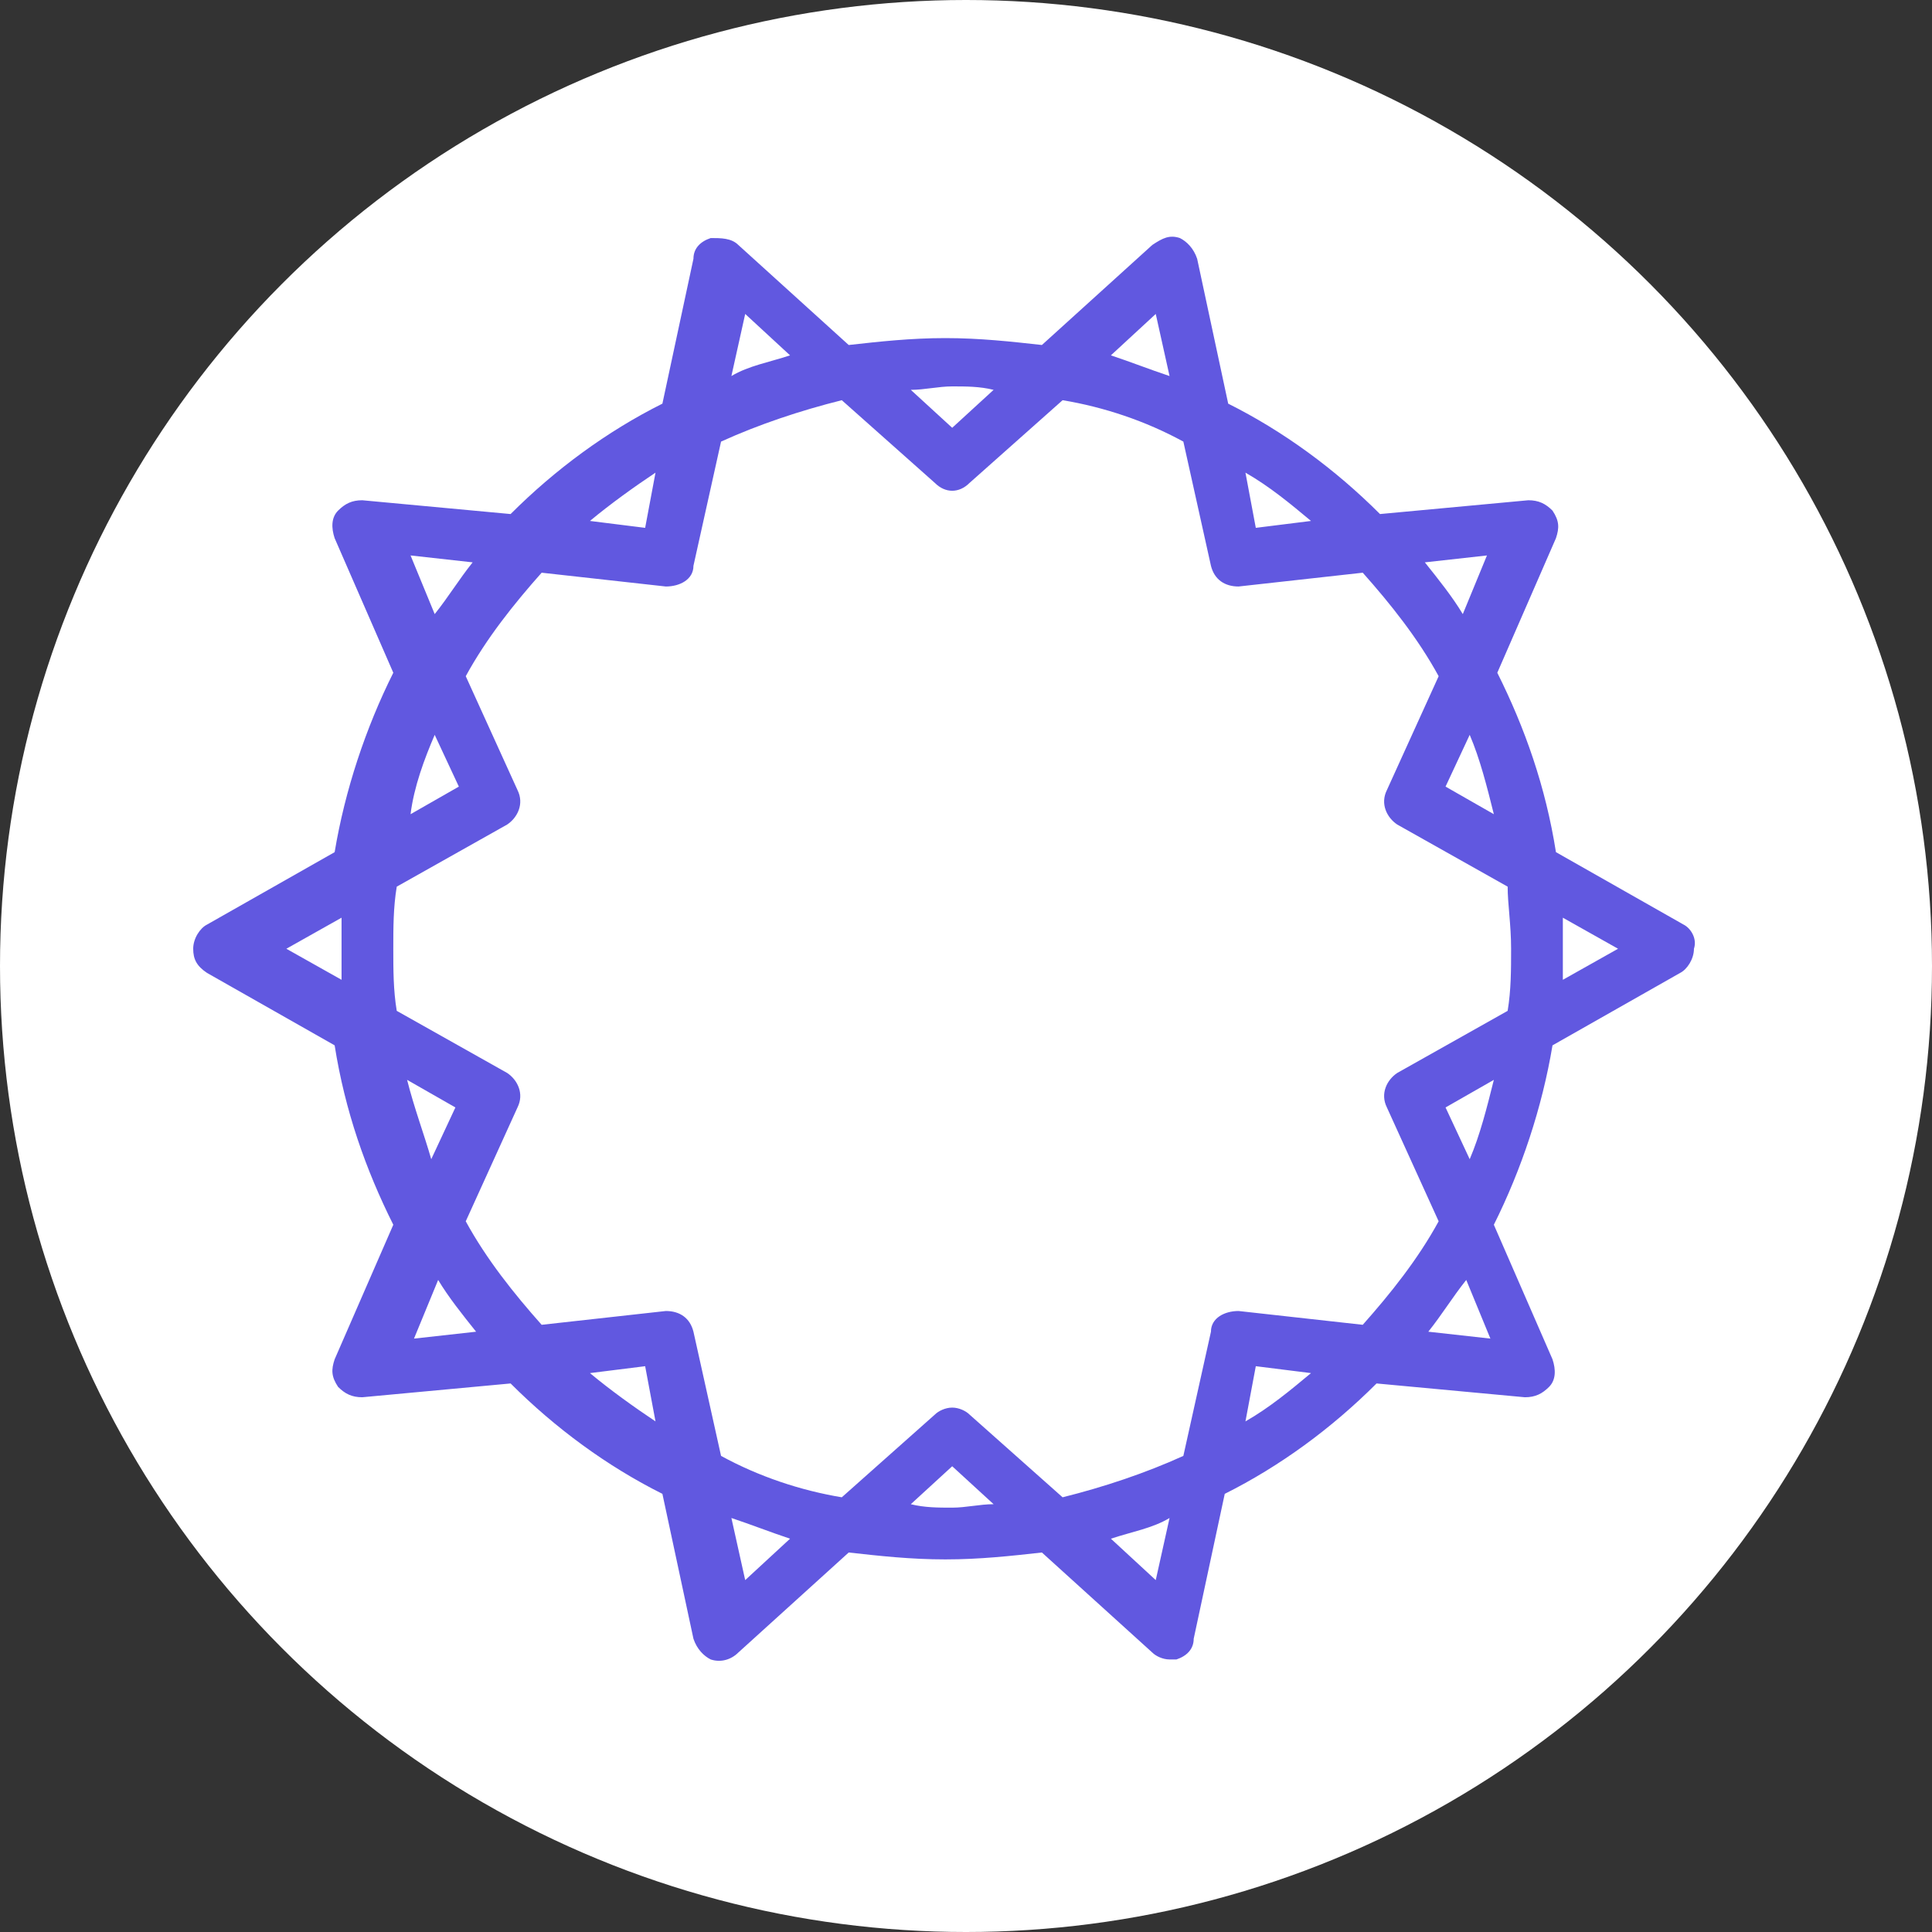 <?xml version="1.0" encoding="utf-8"?>
<!-- Generator: Adobe Illustrator 19.1.0, SVG Export Plug-In . SVG Version: 6.00 Build 0)  -->
<svg version="1.1" id="Capa_1" xmlns="http://www.w3.org/2000/svg" xmlns:xlink="http://www.w3.org/1999/xlink" x="0px" y="0px"
	 viewBox="-21 23 56 56" style="enable-background:new -21 23 56 56;" xml:space="preserve">
<rect x="-21" y="23" width="56" height="56" fill="#333333" stroke="none"/>
<style type="text/css">
	.st0{fill:#FFFFFF;}
	.st1{fill:#6158E0;}
</style>
<circle class="st0" cx="7" cy="51" r="28"/>
<g>
	<path class="st1" d="M27.8,49.8l-3.7-2.1c-0.3-1.9-0.9-3.6-1.7-5.2l1.7-3.9c0.1-0.3,0.1-0.5-0.1-0.8c-0.2-0.2-0.4-0.3-0.7-0.3
		L19,37.9c-1.3-1.3-2.8-2.4-4.4-3.2l-0.9-4.2c-0.1-0.3-0.3-0.5-0.5-0.6c-0.3-0.1-0.5,0-0.8,0.2L9.2,33c-0.9-0.1-1.8-0.2-2.8-0.2
		S4.5,32.9,3.6,33l-3.2-2.9c-0.2-0.2-0.5-0.2-0.8-0.2c-0.3,0.1-0.5,0.3-0.5,0.6l-0.9,4.2c-1.6,0.8-3.1,1.9-4.4,3.2l-4.3-0.4
		c-0.3,0-0.5,0.1-0.7,0.3s-0.2,0.5-0.1,0.8l1.7,3.9c-0.8,1.6-1.4,3.4-1.7,5.2l-3.7,2.1c-0.2,0.1-0.4,0.4-0.4,0.7s0.1,0.5,0.4,0.7
		l3.7,2.1c0.3,1.9,0.9,3.6,1.7,5.2l-1.7,3.9c-0.1,0.3-0.1,0.5,0.1,0.8c0.2,0.2,0.4,0.3,0.7,0.3l4.3-0.4c1.3,1.3,2.8,2.4,4.4,3.2
		l0.9,4.2c0.1,0.3,0.3,0.5,0.5,0.6c0.3,0.1,0.6,0,0.8-0.2L3.6,68c0.9,0.1,1.8,0.2,2.8,0.2s1.9-0.1,2.8-0.2l3.2,2.9
		c0.1,0.1,0.3,0.2,0.5,0.2c0.1,0,0.2,0,0.2,0c0.3-0.1,0.5-0.3,0.5-0.6l0.9-4.2c1.6-0.8,3.1-1.9,4.4-3.2l4.3,0.4
		c0.3,0,0.5-0.1,0.7-0.3c0.2-0.2,0.2-0.5,0.1-0.8l-1.7-3.9c0.8-1.6,1.4-3.4,1.7-5.2l3.7-2.1c0.2-0.1,0.4-0.4,0.4-0.7
		C28.2,50.2,28,49.9,27.8,49.8z M22.3,46.6l-1.4-0.8l0.7-1.5C21.9,45,22.1,45.8,22.3,46.6z M22.8,50.5c0,0.6,0,1.2-0.1,1.8l-3.2,1.8
		c-0.3,0.2-0.5,0.6-0.3,1l1.5,3.3c-0.6,1.1-1.4,2.1-2.2,3L14.9,61c-0.4,0-0.8,0.2-0.8,0.6l-0.8,3.6c-1.1,0.5-2.3,0.9-3.5,1.2L7.1,64
		c-0.1-0.1-0.3-0.2-0.5-0.2S6.2,63.9,6.1,64l-2.7,2.4c-1.2-0.2-2.4-0.6-3.5-1.2l-0.8-3.6C-1,61.2-1.3,61-1.7,61l-3.6,0.4
		c-0.8-0.9-1.6-1.9-2.2-3l1.5-3.3c0.2-0.4,0-0.8-0.3-1l-3.2-1.8c-0.1-0.6-0.1-1.2-0.1-1.8s0-1.2,0.1-1.8l3.2-1.8
		c0.3-0.2,0.5-0.6,0.3-1l-1.5-3.3c0.6-1.1,1.4-2.1,2.2-3l3.6,0.4c0.4,0,0.8-0.2,0.8-0.6l0.8-3.6c1.1-0.5,2.3-0.9,3.5-1.2L6.1,37
		c0.3,0.3,0.7,0.3,1,0l2.7-2.4c1.2,0.2,2.4,0.6,3.5,1.2l0.8,3.6c0.1,0.4,0.4,0.6,0.8,0.6l3.6-0.4c0.8,0.9,1.6,1.9,2.2,3l-1.5,3.3
		c-0.2,0.4,0,0.8,0.3,1l3.2,1.8C22.7,49.2,22.8,49.8,22.8,50.5z M21.4,40.8c-0.3-0.5-0.7-1-1.1-1.5l1.8-0.2L21.4,40.8z M17,38.1
		l-1.6,0.2l-0.3-1.6C15.8,37.1,16.4,37.6,17,38.1z M12.5,32.1l0.4,1.8c-0.6-0.2-1.1-0.4-1.7-0.6L12.5,32.1z M6.6,34.2
		c0.4,0,0.8,0,1.2,0.1l-1.2,1.1l-1.2-1.1C5.8,34.3,6.2,34.2,6.6,34.2z M0.6,32.1l1.3,1.2c-0.6,0.2-1.2,0.3-1.7,0.6L0.6,32.1z
		 M-2,36.7l-0.3,1.6l-1.6-0.2C-3.3,37.6-2.6,37.1-2,36.7z M-9.1,39.1l1.8,0.2c-0.4,0.5-0.7,1-1.1,1.5L-9.1,39.1z M-8.4,44.3l0.7,1.5
		l-1.4,0.8C-9,45.8-8.7,45-8.4,44.3z M-12.7,50.5l1.6-0.9c0,0.3,0,0.6,0,0.9s0,0.6,0,0.9L-12.7,50.5z M-9.2,54.3l1.4,0.8l-0.7,1.5
		C-8.7,55.9-9,55.1-9.2,54.3z M-8.3,60.1c0.3,0.5,0.7,1,1.1,1.5L-9,61.8L-8.3,60.1z M-3.9,62.8l1.6-0.2l0.3,1.6
		C-2.6,63.8-3.3,63.3-3.9,62.8z M0.6,68.8L0.2,67c0.6,0.2,1.1,0.4,1.7,0.6L0.6,68.8z M6.6,66.7c-0.4,0-0.8,0-1.2-0.1l1.2-1.1
		l1.2,1.1C7.4,66.6,7,66.7,6.6,66.7z M12.5,68.8l-1.3-1.2c0.6-0.2,1.2-0.3,1.7-0.6L12.5,68.8z M15.1,64.2l0.3-1.6l1.6,0.2
		C16.4,63.3,15.8,63.8,15.1,64.2z M22.2,61.8l-1.8-0.2c0.4-0.5,0.7-1,1.1-1.5L22.2,61.8z M21.6,56.6l-0.7-1.5l1.4-0.8
		C22.1,55.1,21.9,55.9,21.6,56.6z M24.3,51.4c0-0.3,0-0.6,0-0.9s0-0.6,0-0.9l1.6,0.9L24.3,51.4z"/>
</g>
</svg>
